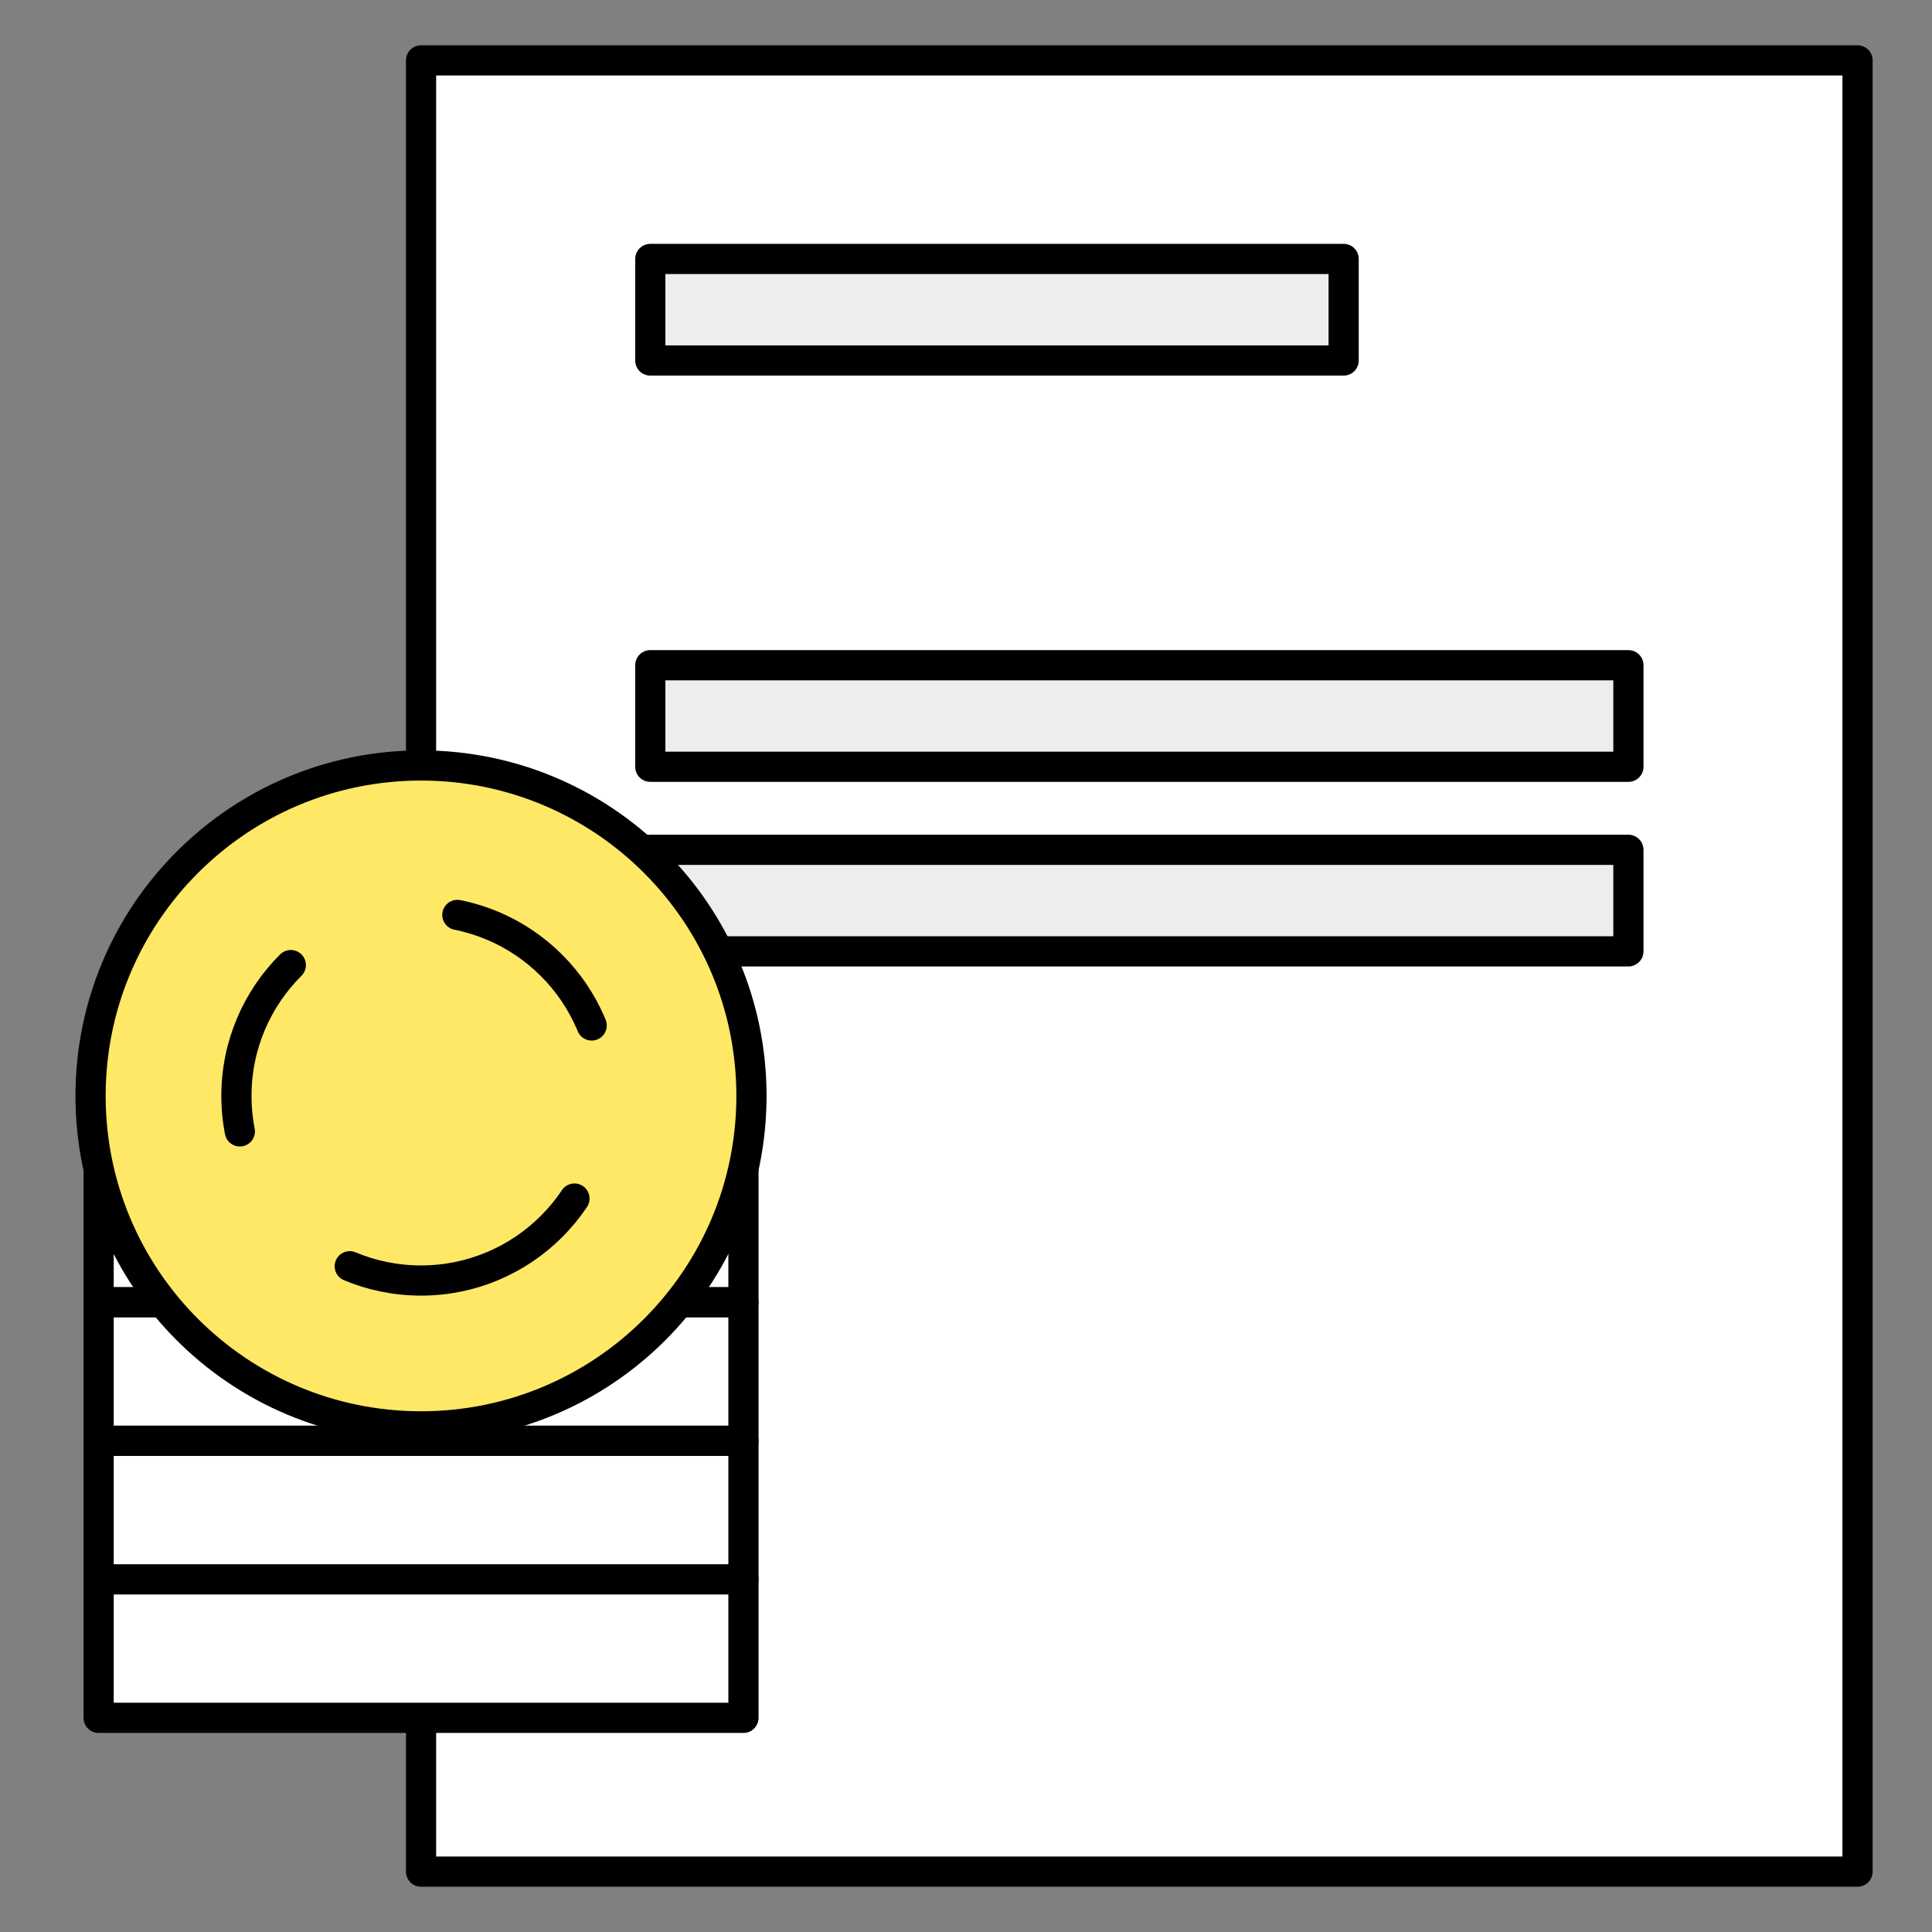 <svg width="64" height="64" viewBox="0 0 64 64" fill="none" xmlns="http://www.w3.org/2000/svg">
<rect x="0" y="0" width="64" height="64" fill="#808080" stroke="none"/>
<path d="M61.533 2H13.948V62H61.533V2Z" fill="white" stroke="black" stroke-linecap="round" stroke-linejoin="round"/>
<path d="M44.51 8.578H21.542V11.942H44.51V8.578Z" fill="#EDEDED" stroke="black" stroke-linecap="round" stroke-linejoin="round"/>
<path d="M53.943 22.036H21.542V25.4H53.943V22.036Z" fill="#EDEDED" stroke="black" stroke-linecap="round" stroke-linejoin="round"/>
<path d="M53.943 28.151H21.542V31.515H53.943V28.151Z" fill="#EDEDED" stroke="black" stroke-linecap="round" stroke-linejoin="round"/>
<path d="M24.628 52.317H3.267V56.906H24.628V52.317Z" fill="white" stroke="black" stroke-linecap="round" stroke-linejoin="round"/>
<path d="M24.628 47.728H3.267V52.317H24.628V47.728Z" fill="white" stroke="black" stroke-linecap="round" stroke-linejoin="round"/>
<path d="M24.628 43.136H3.267V47.725H24.628V43.136Z" fill="white" stroke="black" stroke-linecap="round" stroke-linejoin="round"/>
<path d="M24.628 38.546H3.267V43.135H24.628V38.546Z" fill="white" stroke="black" stroke-linecap="round" stroke-linejoin="round"/>
<path d="M13.947 47.25C19.992 47.25 24.893 42.349 24.893 36.303C24.893 30.258 19.992 25.357 13.947 25.357C7.901 25.357 3 30.258 3 36.303C3 42.349 7.901 47.25 13.947 47.25Z" fill="#FFE866" stroke="black" stroke-linecap="round" stroke-linejoin="round"/>
<path d="M13.947 42.419C17.324 42.419 20.062 39.681 20.062 36.304C20.062 32.927 17.324 30.189 13.947 30.189C10.57 30.189 7.832 32.927 7.832 36.304C7.832 39.681 10.57 42.419 13.947 42.419Z" fill="#FFE866" stroke="black" stroke-linecap="round" stroke-linejoin="round" stroke-dasharray="6 6"/>
</svg>
